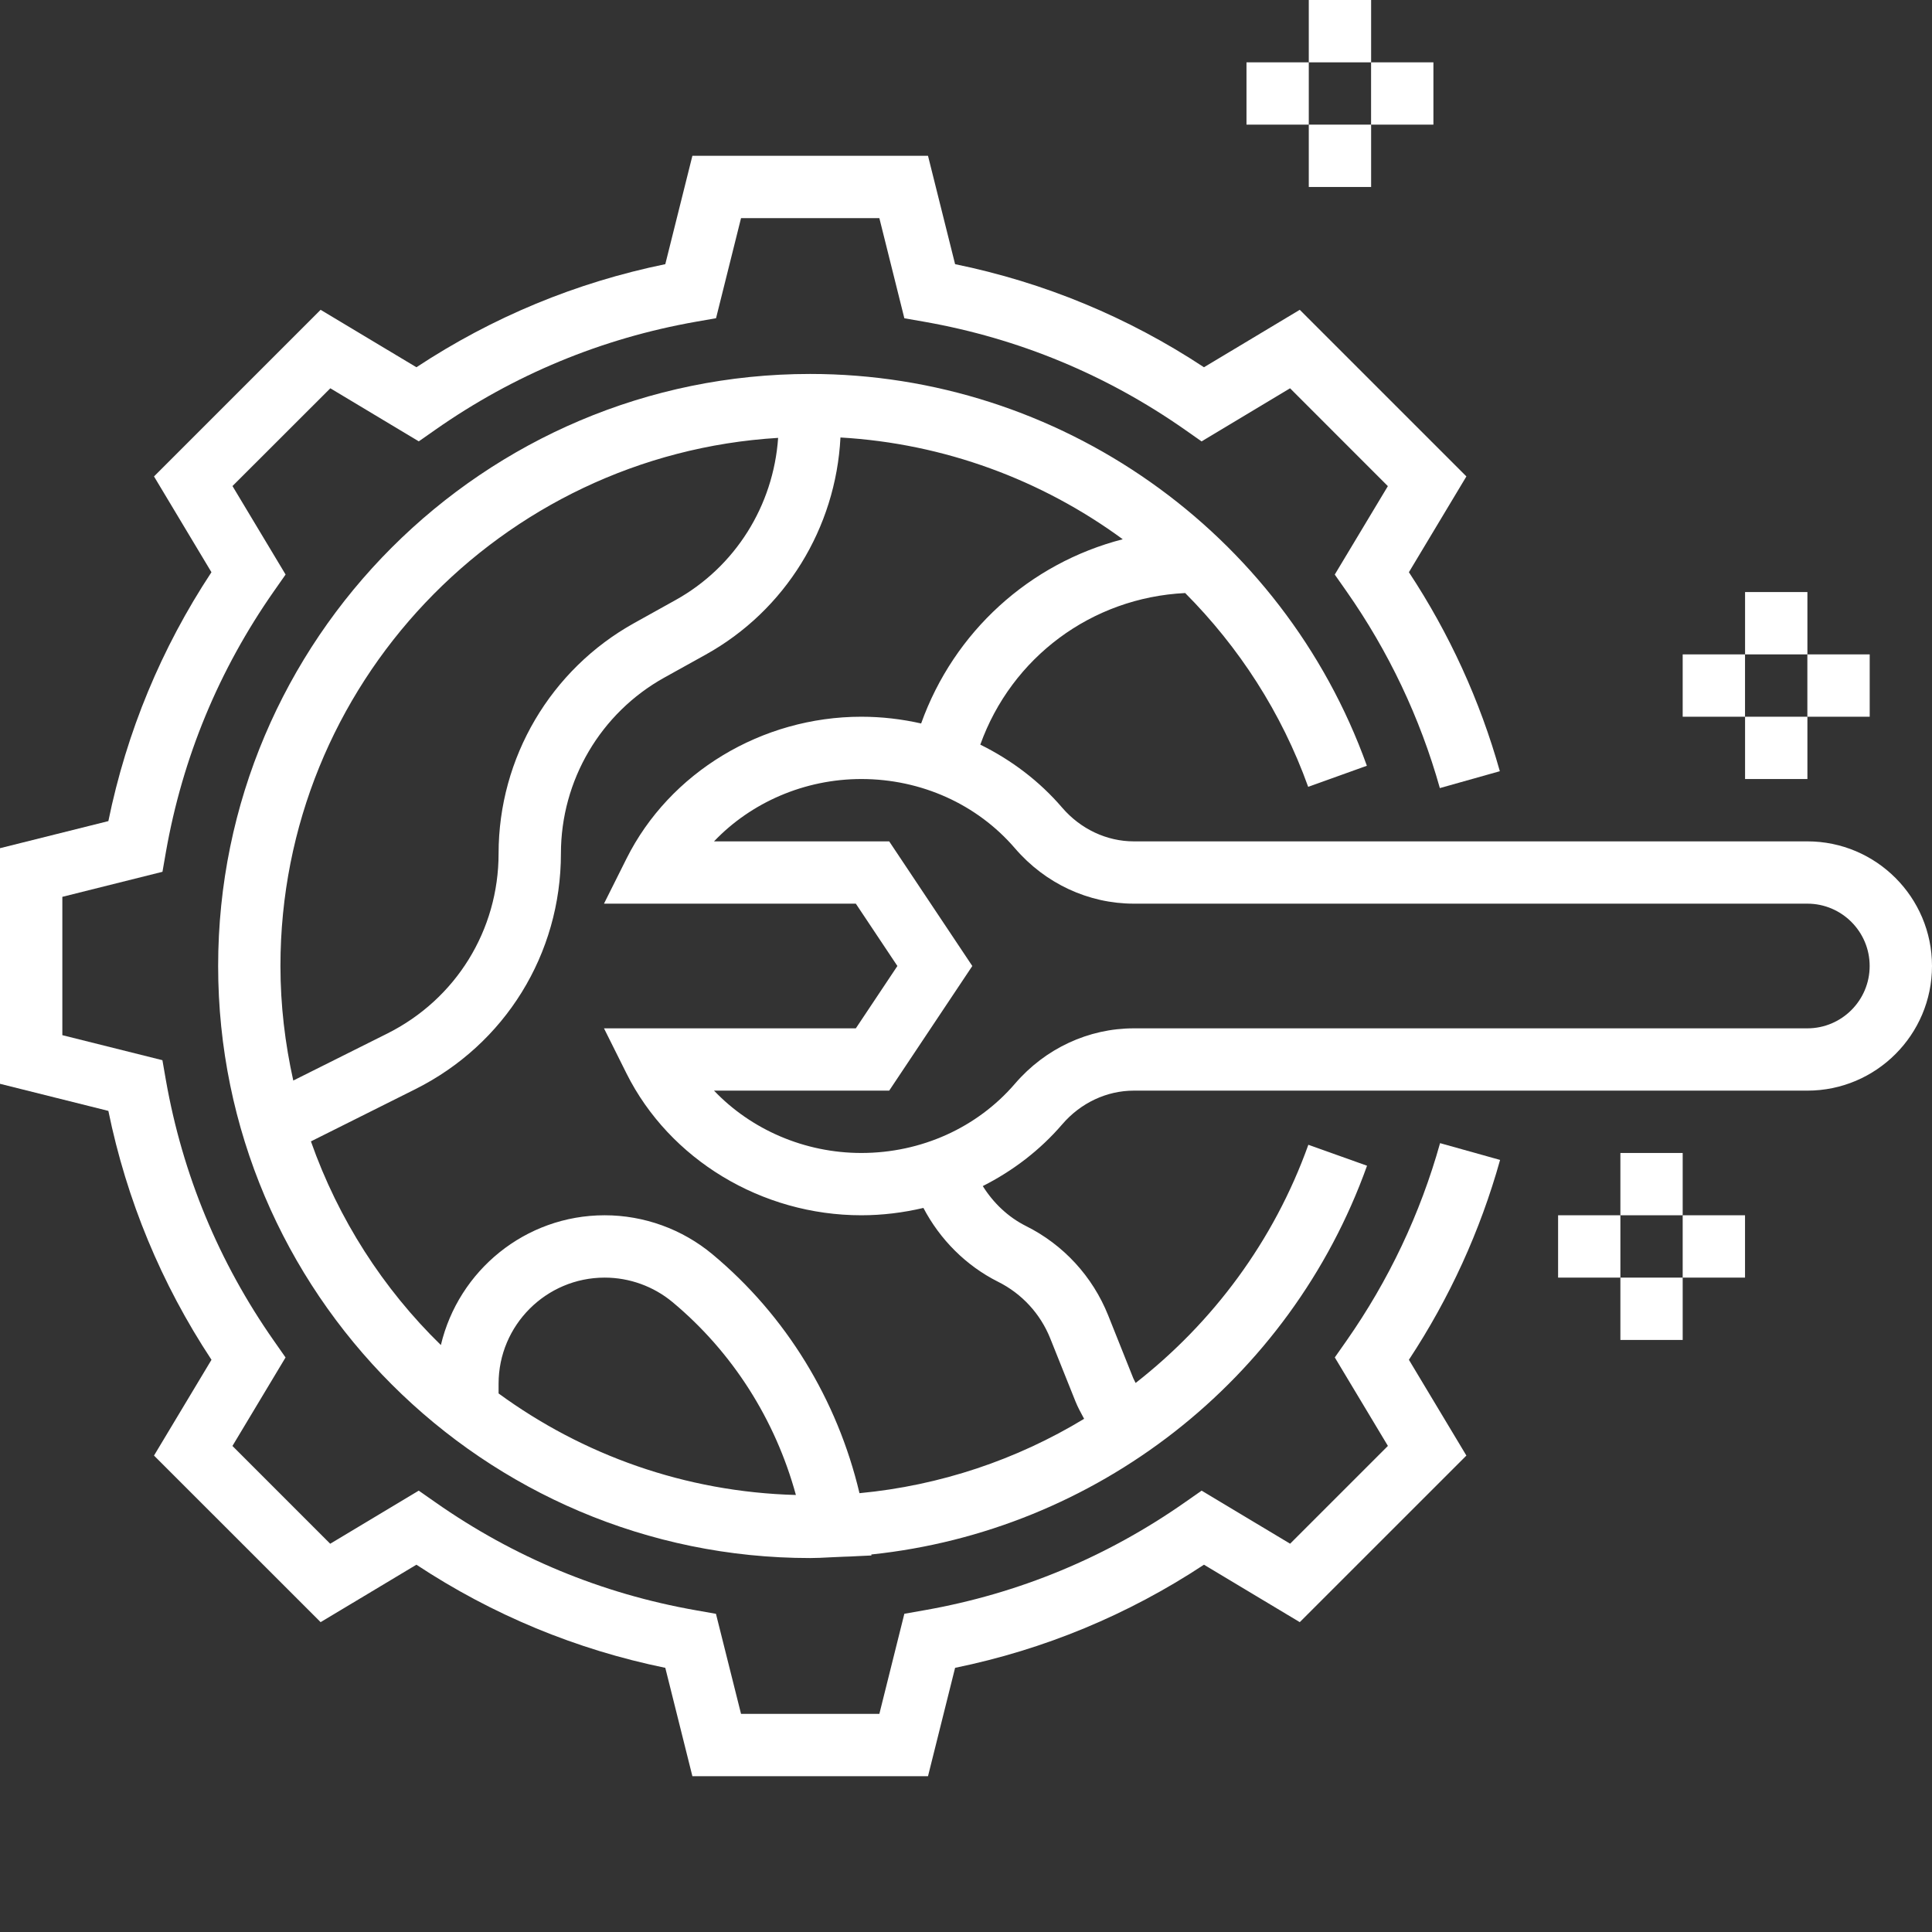 <svg width="45" height="45" viewBox="0 0 45 45" fill="none" xmlns="http://www.w3.org/2000/svg">
<rect x="0" y="0" width="45" height="45" fill="#333333" stroke="none"/>
<path d="M26.408 25.403C25.777 25.403 25.17 25.689 24.742 26.187C24.223 26.791 23.591 27.272 22.891 27.626C23.136 28.018 23.479 28.347 23.896 28.556C24.769 28.991 25.448 29.73 25.811 30.636L26.396 32.101C26.412 32.139 26.434 32.174 26.451 32.212C28.25 30.806 29.671 28.907 30.474 26.664L31.841 27.152C30.046 32.166 25.509 35.662 20.294 36.207L20.298 36.23L19.976 36.245C19.869 36.254 19.759 36.254 19.651 36.259L19.319 36.274C19.17 36.282 19.022 36.29 18.871 36.29C11.267 36.29 5.081 30.104 5.081 22.5C5.081 14.896 11.267 8.71 18.871 8.71C24.666 8.71 29.877 12.377 31.837 17.836L30.47 18.327C29.848 16.593 28.854 15.068 27.605 13.813C25.424 13.92 23.562 15.313 22.833 17.344C23.556 17.701 24.209 18.192 24.741 18.813C25.17 19.311 25.778 19.597 26.408 19.597H42.097C43.698 19.597 45 20.899 45 22.5C45 24.101 43.698 25.403 42.097 25.403H26.408ZM11.613 32.456C13.568 33.885 15.953 34.752 18.538 34.821C18.058 33.065 17.06 31.492 15.666 30.33C15.223 29.961 14.661 29.758 14.084 29.758C12.722 29.758 11.613 30.866 11.613 32.229V32.456ZM6.532 22.5C6.532 23.417 6.64 24.308 6.831 25.168L9.021 24.073C10.619 23.273 11.613 21.667 11.613 19.88C11.613 17.651 12.823 15.595 14.772 14.512L15.734 13.977C17.128 13.203 18.015 11.775 18.124 10.199C11.668 10.589 6.532 15.949 6.532 22.5ZM26.151 12.56C24.264 11.176 21.991 10.329 19.576 10.19C19.468 12.296 18.295 14.216 16.438 15.247L15.476 15.781C13.988 16.607 13.065 18.178 13.065 19.88C13.065 22.221 11.764 24.325 9.67 25.371L7.242 26.585C7.88 28.396 8.922 30.016 10.269 31.329C10.678 29.599 12.231 28.306 14.084 28.306C15 28.306 15.892 28.629 16.596 29.216C18.308 30.643 19.503 32.601 20.019 34.779C21.898 34.602 23.682 33.999 25.251 33.047C25.179 32.913 25.105 32.78 25.049 32.64L24.463 31.176C24.233 30.6 23.801 30.131 23.247 29.855C22.499 29.48 21.894 28.87 21.508 28.135C21.04 28.245 20.555 28.306 20.062 28.306C17.743 28.306 15.596 27.009 14.592 25.002L14.068 23.952H19.934L20.902 22.5L19.934 21.048H14.068L14.593 19.998C15.597 17.991 17.744 16.694 20.062 16.694C20.537 16.694 21.003 16.749 21.455 16.851C22.221 14.711 23.982 13.12 26.151 12.56ZM43.548 22.5C43.548 21.699 42.897 21.048 42.097 21.048H26.408C25.354 21.048 24.345 20.579 23.641 19.759C22.76 18.733 21.456 18.145 20.062 18.145C18.741 18.145 17.495 18.69 16.631 19.597H20.711L22.647 22.5L20.711 25.403H16.631C17.495 26.31 18.74 26.855 20.062 26.855C21.456 26.855 22.76 26.266 23.641 25.241C24.345 24.421 25.354 23.952 26.408 23.952H42.097C42.897 23.952 43.548 23.301 43.548 22.5Z" fill="white"/>
<path d="M2.524 19.125C2.95 17.047 3.756 15.101 4.925 13.328L3.587 11.097L7.468 7.216L9.699 8.554C11.472 7.385 13.418 6.579 15.496 6.153L16.127 3.629H21.615L22.246 6.153C24.324 6.579 26.27 7.385 28.043 8.554L30.274 7.216L34.155 11.097L32.816 13.328C33.759 14.758 34.471 16.315 34.934 17.963L33.537 18.356C33.075 16.715 32.343 15.171 31.36 13.769L31.089 13.383L32.326 11.323L30.048 9.044L27.987 10.281L27.601 10.01C25.77 8.728 23.726 7.881 21.527 7.494L21.064 7.413L20.482 5.081H17.26L16.678 7.412L16.214 7.493C14.015 7.88 11.972 8.727 10.14 10.01L9.754 10.28L7.694 9.044L5.415 11.321L6.652 13.382L6.381 13.769C5.099 15.6 4.252 17.644 3.865 19.842L3.784 20.306L1.452 20.889V24.111L3.783 24.694L3.864 25.159C4.251 27.356 5.097 29.4 6.381 31.232L6.651 31.618L5.414 33.679L7.691 35.957L9.753 34.72L10.139 34.99C11.97 36.274 14.014 37.121 16.212 37.507L16.676 37.589L17.26 39.919H20.482L21.064 37.588L21.528 37.506C23.727 37.12 25.77 36.273 27.602 34.99L27.988 34.72L30.049 35.956L32.327 33.678L31.09 31.617L31.361 31.231C32.346 29.824 33.08 28.275 33.542 26.626L34.94 27.017C34.477 28.673 33.762 30.236 32.816 31.672L34.155 33.903L30.274 37.783L28.043 36.445C26.27 37.614 24.324 38.421 22.246 38.847L21.615 41.371H16.127L15.496 38.847C13.418 38.421 11.472 37.615 9.699 36.445L7.468 37.783L3.587 33.903L4.926 31.672C3.756 29.899 2.95 27.952 2.524 25.875L7.62939e-06 25.244V19.756L2.524 19.125Z" fill="white"/>
<path d="M39.193 29.758H37.742V31.21H39.193V29.758Z" fill="white"/>
<path d="M39.193 26.855H37.742V28.306H39.193V26.855Z" fill="white"/>
<path d="M40.645 28.306H39.193V29.758H40.645V28.306Z" fill="white"/>
<path d="M37.742 28.306H36.291V29.758H37.742V28.306Z" fill="white"/>
<path d="M42.098 16.694H40.646V18.145H42.098V16.694Z" fill="white"/>
<path d="M42.098 13.79H40.646V15.242H42.098V13.79Z" fill="white"/>
<path d="M43.549 15.242H42.097V16.694H43.549V15.242Z" fill="white"/>
<path d="M40.645 15.242H39.193V16.694H40.645V15.242Z" fill="white"/>
<path d="M31.936 2.903H30.484V4.355H31.936V2.903Z" fill="white"/>
<path d="M31.936 0H30.484V1.452H31.936V0Z" fill="white"/>
<path d="M33.387 1.452H31.935V2.903H33.387V1.452Z" fill="white"/>
<path d="M30.484 1.452H29.033V2.903H30.484V1.452Z" fill="white"/>
</svg>
